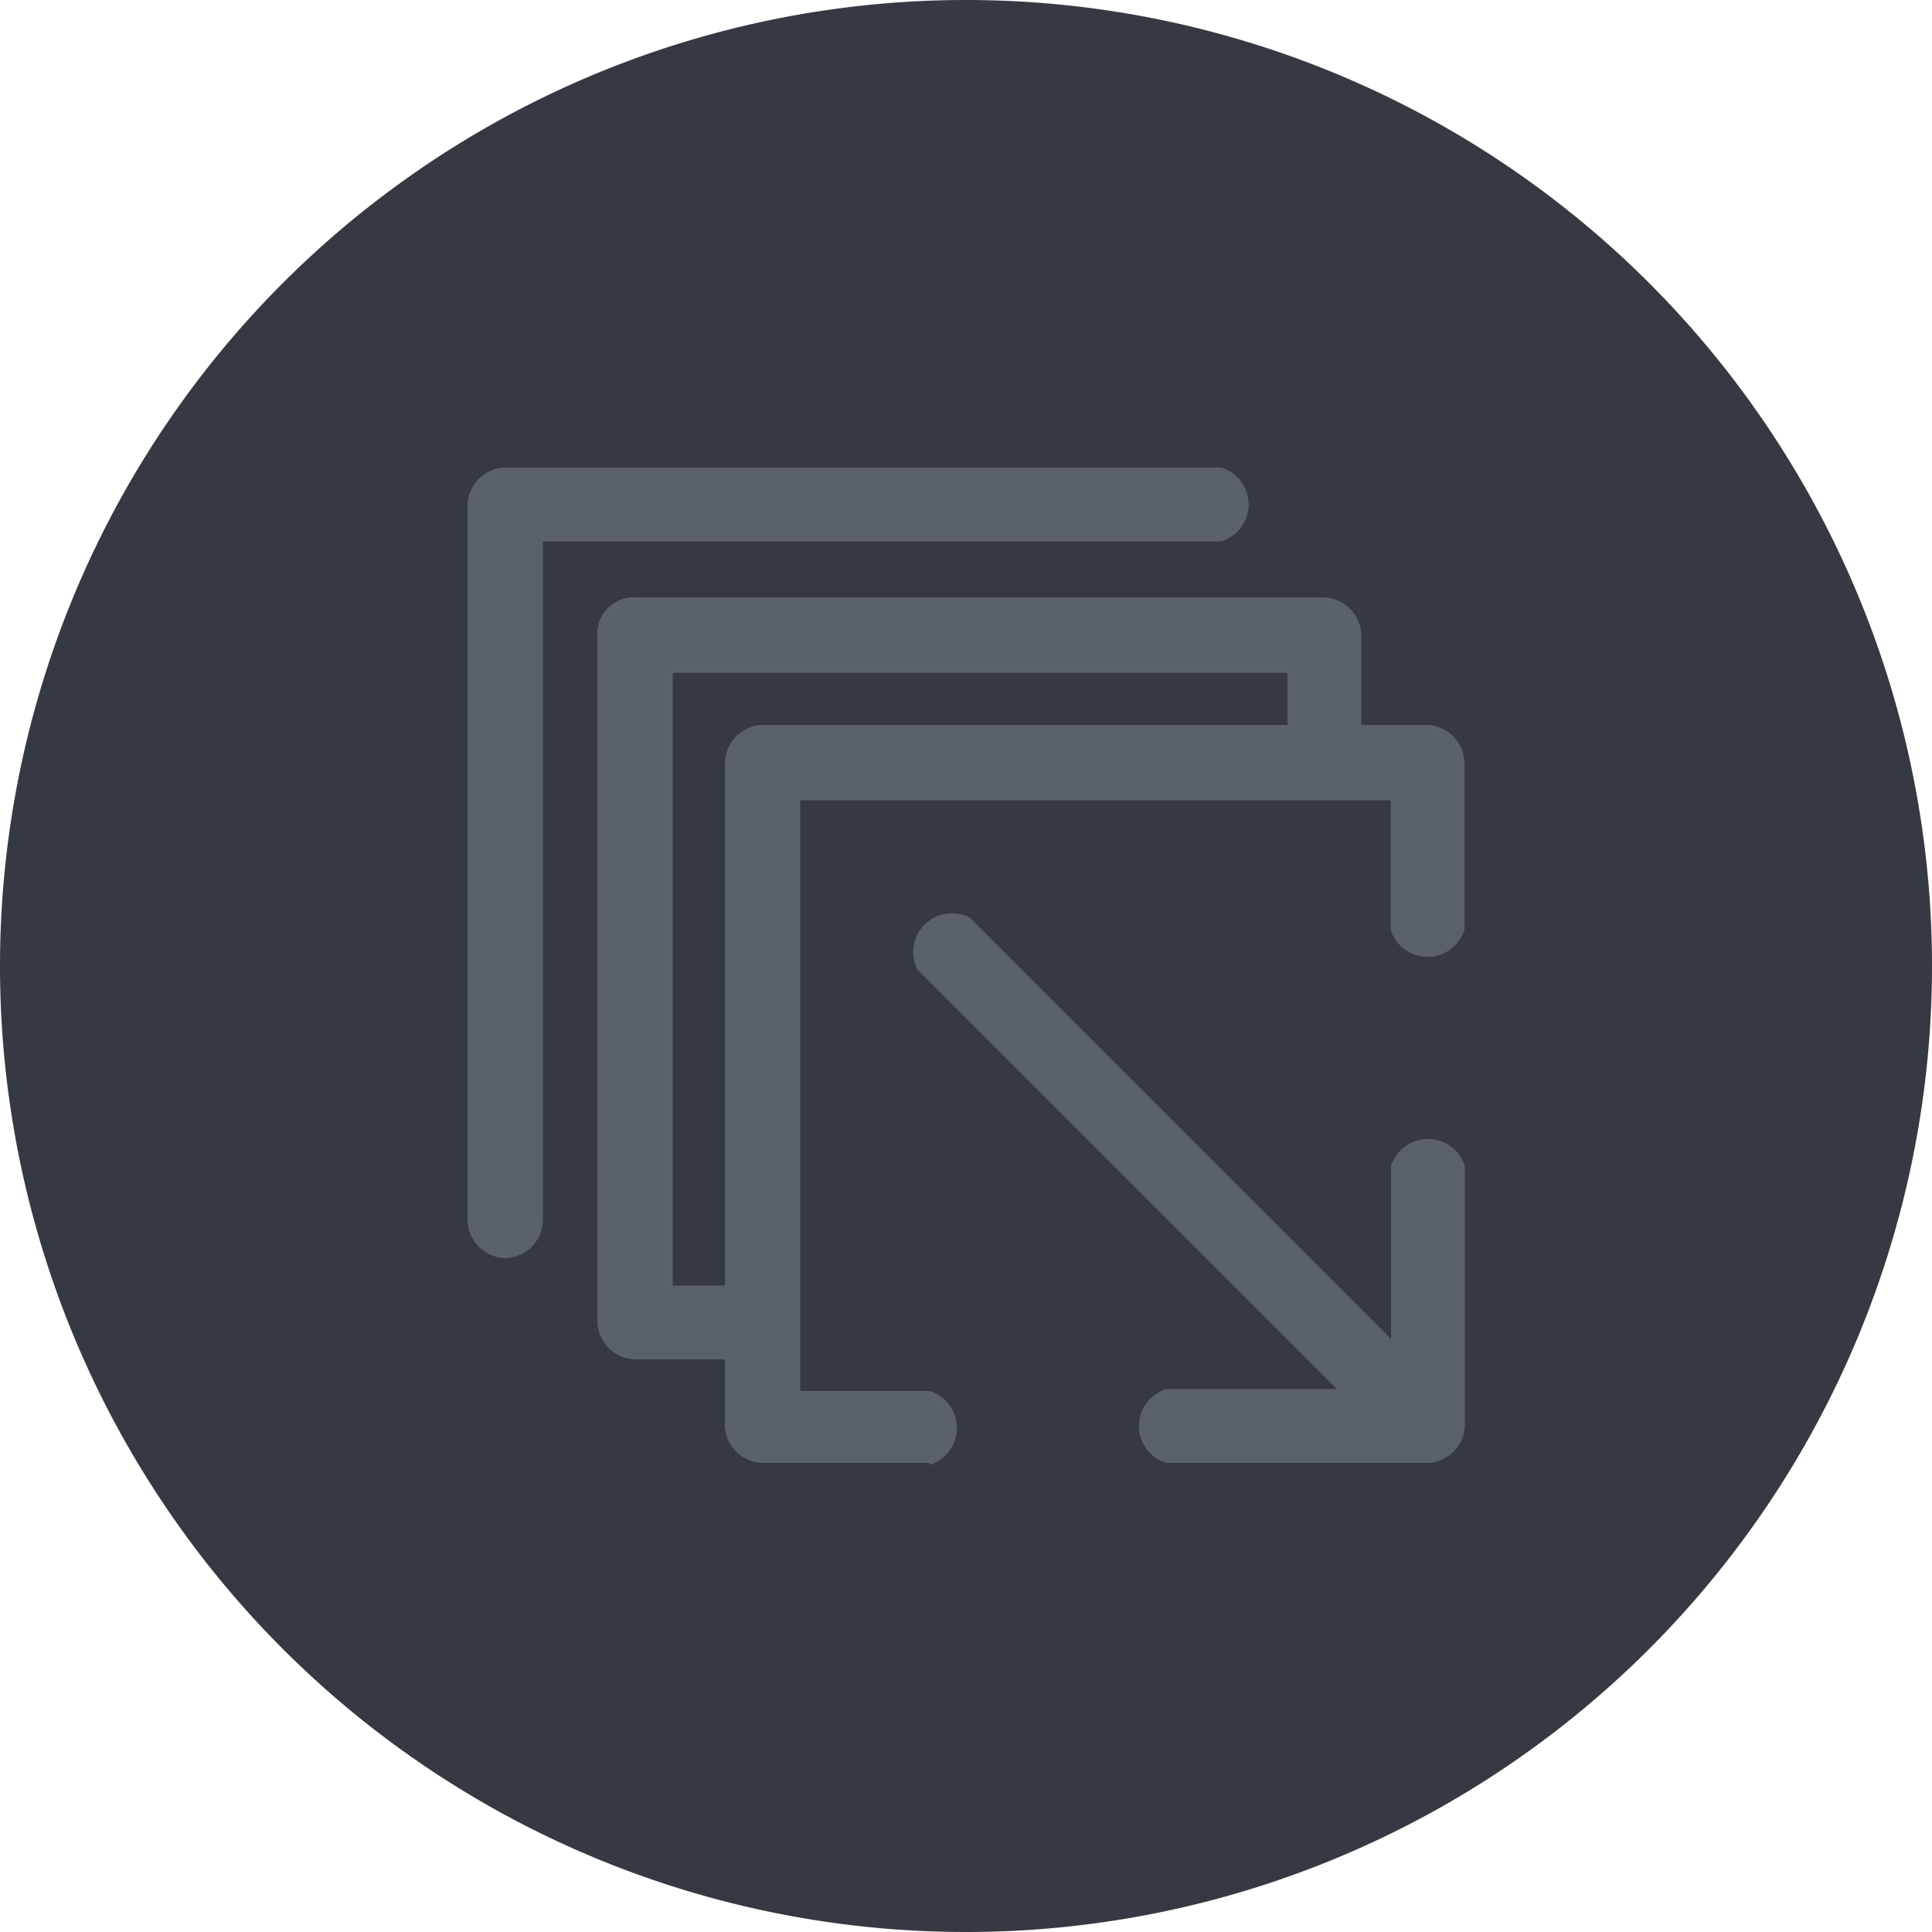 <svg xmlns="http://www.w3.org/2000/svg" viewBox="0 0 50 50"><defs><style>.cls-1{fill:#353942;}.cls-2{fill:#5b616b;}</style></defs><g id="Layer_2" data-name="Layer 2"><g id="Layer_151" data-name="Layer 151"><g id="SortSeries"><path class="cls-1" d="M25,50A25,25,0,1,1,50,25,25,25,0,0,1,25,50Z"/><path class="cls-2" d="M36.9,37.86H30.18a1,1,0,0,1,0-1.91H36V30.18a1,1,0,0,1,1.91,0V36.9A1,1,0,0,1,36.9,37.86Z"/><path class="cls-2" d="M36.9,37.86a1,1,0,0,1-.67-.28L23.75,25.1a1,1,0,0,1,1.35-1.35L37.58,36.23a1,1,0,0,1,0,1.35A1,1,0,0,1,36.9,37.86Z"/><path class="cls-2" d="M24.06,37.86h-4.3a1,1,0,0,1-1-1V19.76a1,1,0,0,1,1-1H36.9a1,1,0,0,1,1,1v4.3a1,1,0,0,1-1.91,0V20.71H20.71V36h3.35a1,1,0,0,1,0,1.91Z"/><path class="cls-2" d="M18.94,35.18H16.46a1,1,0,0,1-1-1V16.46a.94.94,0,0,1,1-1H34.23a1,1,0,0,1,1,1V19a1,1,0,0,1-1.91,0V17.41H17.41V33.27h1.53a1,1,0,1,1,0,1.91Z"/><path class="cls-2" d="M13.1,32.56a1,1,0,0,1-1-1V13.1a1,1,0,0,1,1-1H31.61a1,1,0,0,1,0,1.91H14.05V31.61A1,1,0,0,1,13.1,32.56Z"/></g></g></g></svg>